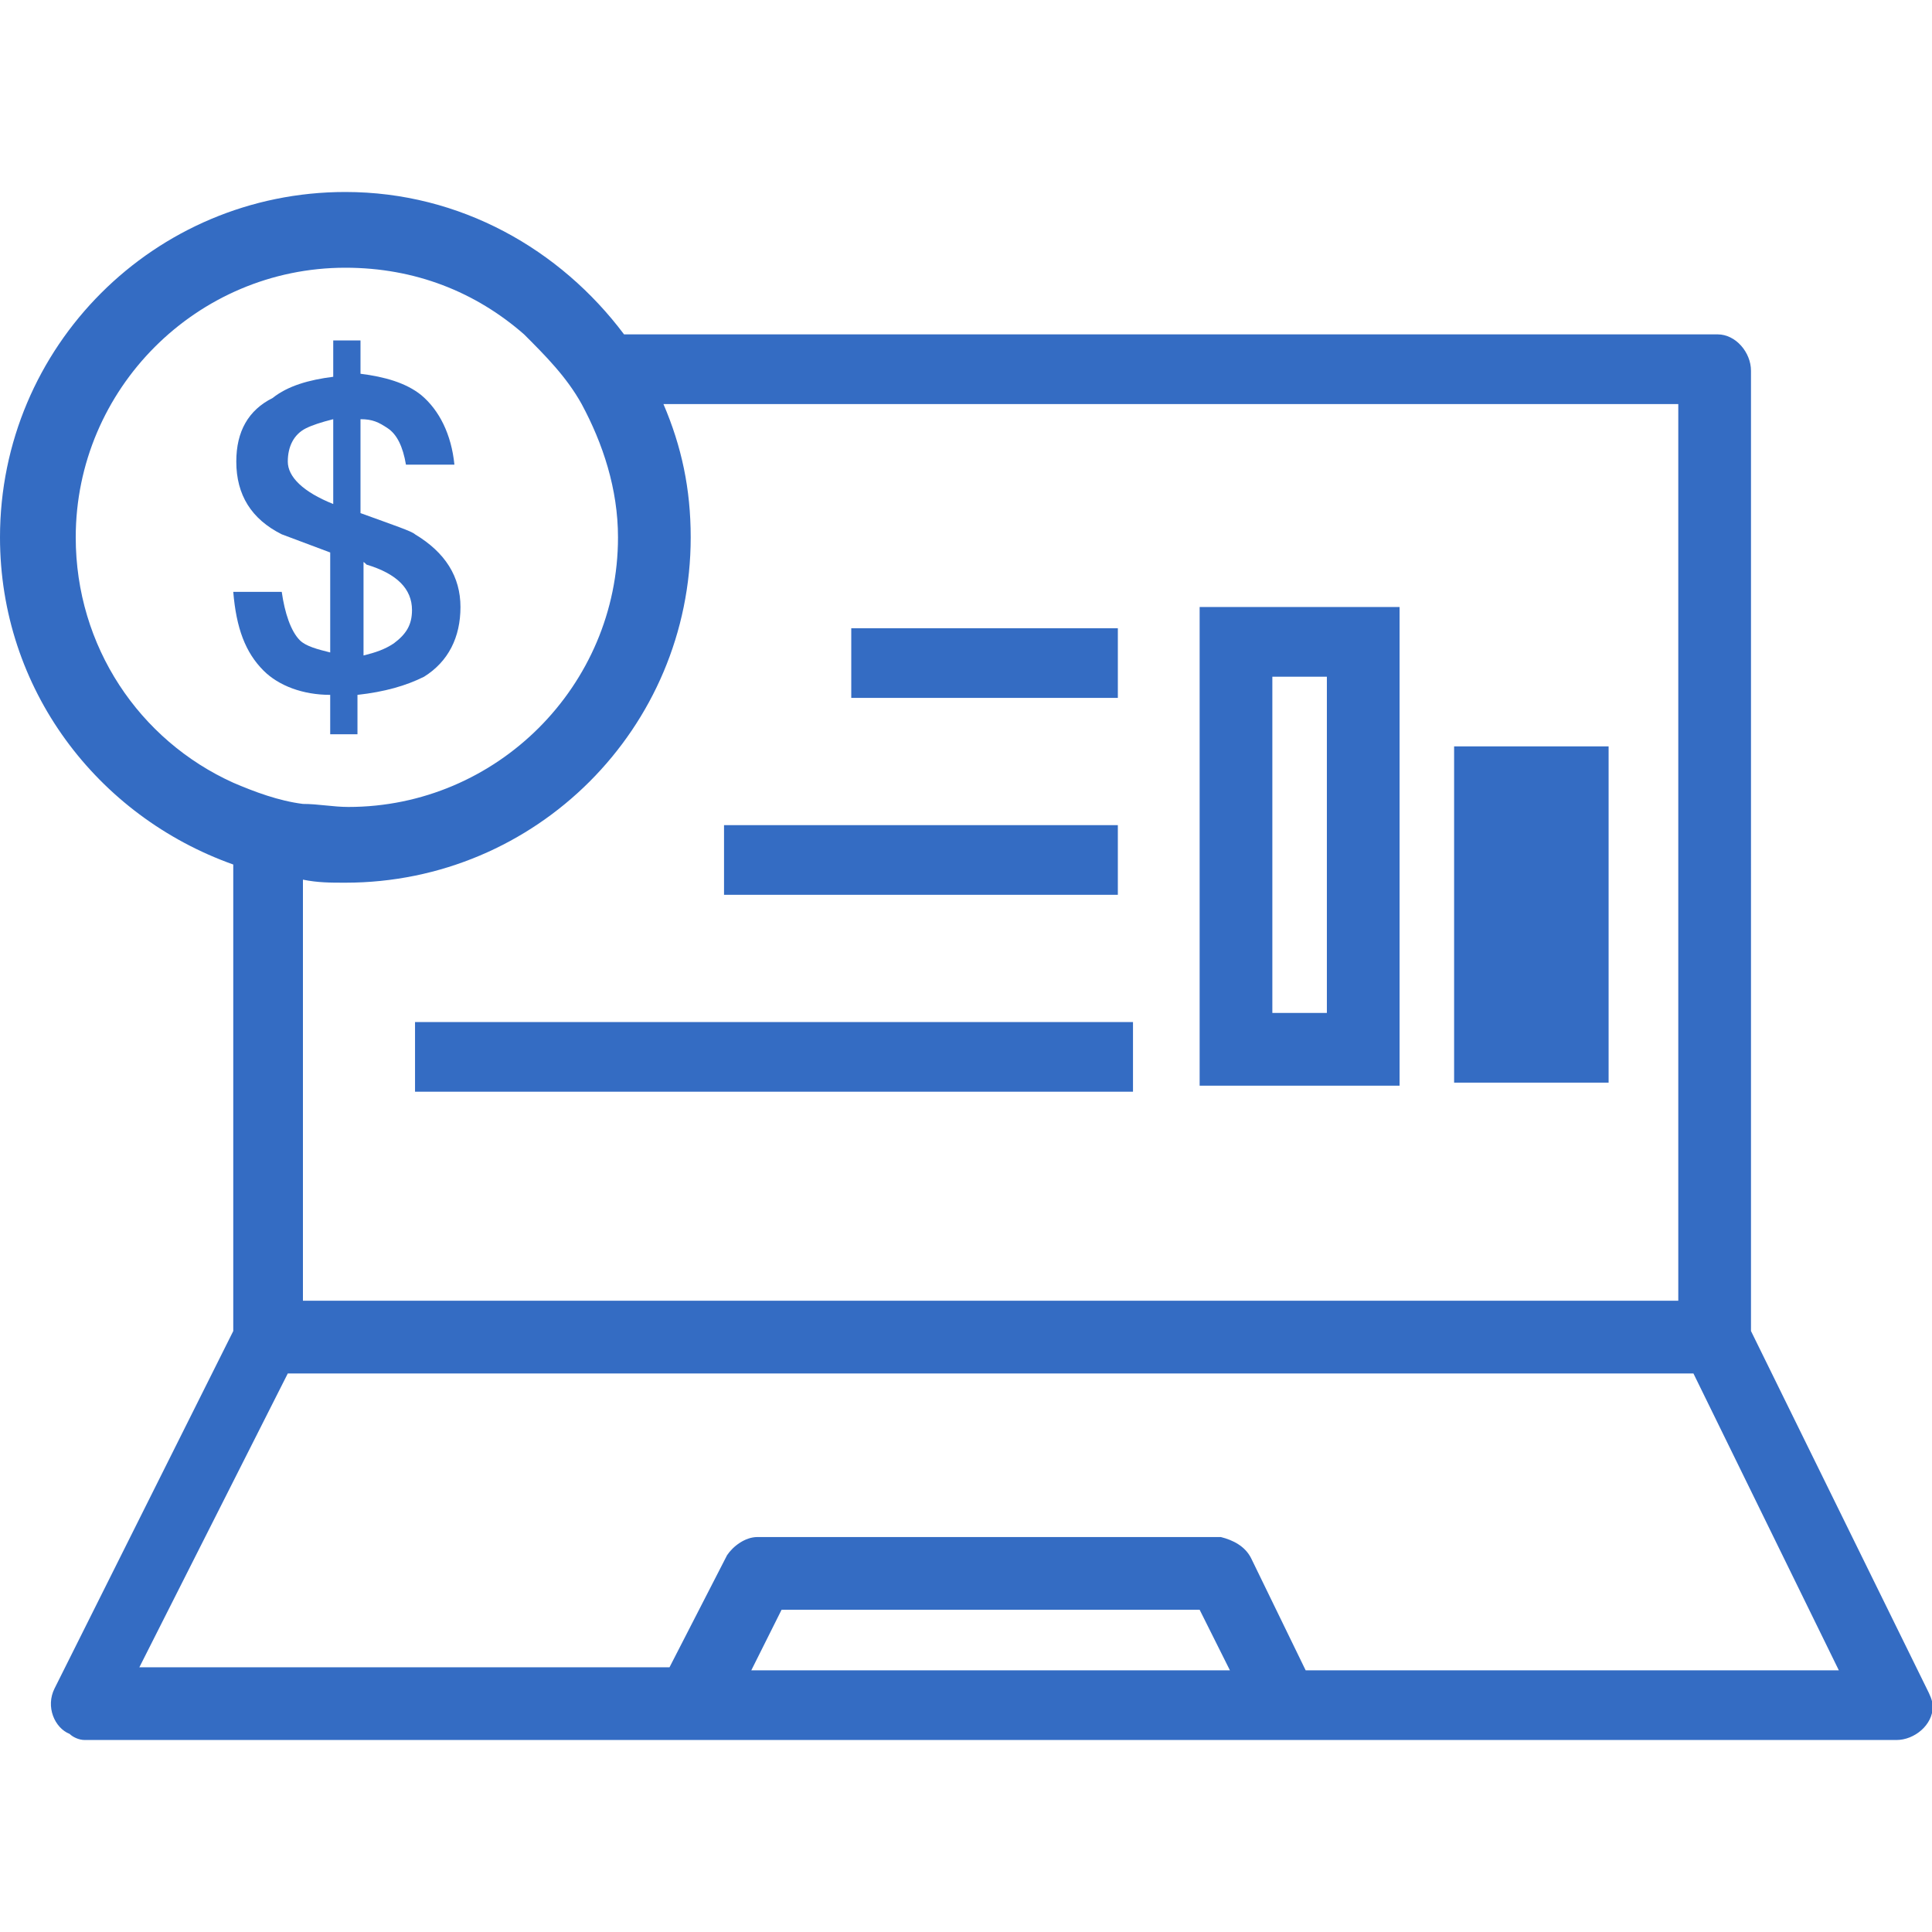 <svg t="1744673021657" class="icon" viewBox="0 0 1278 1024" version="1.1" xmlns="http://www.w3.org/2000/svg" p-id="101637" width="200" height="200"><path d="M1274.489 989.933l-116.227-236.462V118.231c0-12.023-10.02-24.047-22.043-24.047H412.806C370.724 38.074 304.595 0 228.446 0 102.2 0 0 102.2 0 228.446c0 100.196 64.125 184.36 154.301 216.423v308.603L36.07 989.933c-6.012 12.023 0 26.051 10.02 30.059 2.004 2.004 6.012 4.008 10.02 4.008h1198.341c12.023 0 24.047-10.02 24.047-22.043 0-4.008-2.004-8.016-4.008-12.023z m-1224.391-761.487c0-98.192 80.157-178.348 178.348-178.348 46.09 0 86.168 16.031 118.231 44.086 14.027 14.027 28.055 28.055 38.074 46.09 14.027 26.051 24.047 56.11 24.047 88.172 0 98.192-80.157 178.348-178.348 178.348-10.02 0-20.039-2.004-30.059-2.004-16.031-2.004-32.063-8.016-46.09-14.027-62.121-28.055-104.204-90.176-104.204-162.317z m178.348 228.446c126.247 0 228.446-102.2 228.446-228.446 0-32.063-6.012-60.117-18.035-88.172h671.311v593.159H200.391V454.888c10.02 2.004 18.035 2.004 28.055 2.004z m268.524 521.018l20.039-40.078h276.54l20.039 40.078H496.971z m366.716 0l-36.07-74.145c-4.008-8.016-12.023-12.023-20.039-14.027H500.978c-8.016 0-16.031 6.012-20.039 12.023l-38.074 74.145H92.18L190.372 781.526h929.816l96.188 196.384H863.687z" fill="#346CC3" p-id="101638"></path><path d="M563.1 288.564h176.344v46.09h-176.344zM478.935 418.818h260.509v46.09h-260.509zM274.536 549.072h474.928v46.09H274.536zM925.808 274.536h-132.258v316.618h132.258V274.536z m-48.094 268.524H841.644V320.626h36.07v222.434zM961.879 366.716h102.2v222.434H961.879zM218.427 358.701h18.035v-26.051c18.035-2.004 32.063-6.012 44.086-12.023 16.031-10.02 24.047-26.051 24.047-46.09 0-20.039-10.02-36.07-30.059-48.094-2.004-2.004-14.027-6.012-36.07-14.027V150.294c8.016 0 12.023 2.004 18.035 6.012 6.012 4.008 10.02 12.023 12.023 24.047H300.587c-2.004-20.039-10.02-36.07-22.043-46.09-10.02-8.016-24.047-12.023-40.078-14.027V98.192H220.431v24.047c-16.031 2.004-30.059 6.012-40.078 14.027-16.031 8.016-24.047 22.043-24.047 42.082 0 22.043 10.02 38.074 30.059 48.094l32.063 12.023v66.129c-8.016-2.004-16.031-4.008-20.039-8.016-6.012-6.012-10.02-18.035-12.023-32.063H154.301c2.004 24.047 8.016 40.078 20.039 52.102 10.02 10.02 26.051 16.031 44.086 16.031v26.051z m20.039-114.223c2.004 0 2.004 0 4.008 2.004 20.039 6.012 30.059 16.031 30.059 30.059 0 10.02-4.008 16.031-12.023 22.043-6.012 4.008-12.023 6.012-20.039 8.016v-62.121zM190.372 178.348c0-10.02 4.008-18.035 12.023-22.043 4.008-2.004 10.02-4.008 18.035-6.012v56.11c-20.039-8.016-30.059-18.035-30.059-28.055z" fill="#346CC3" p-id="101639"></path></svg>